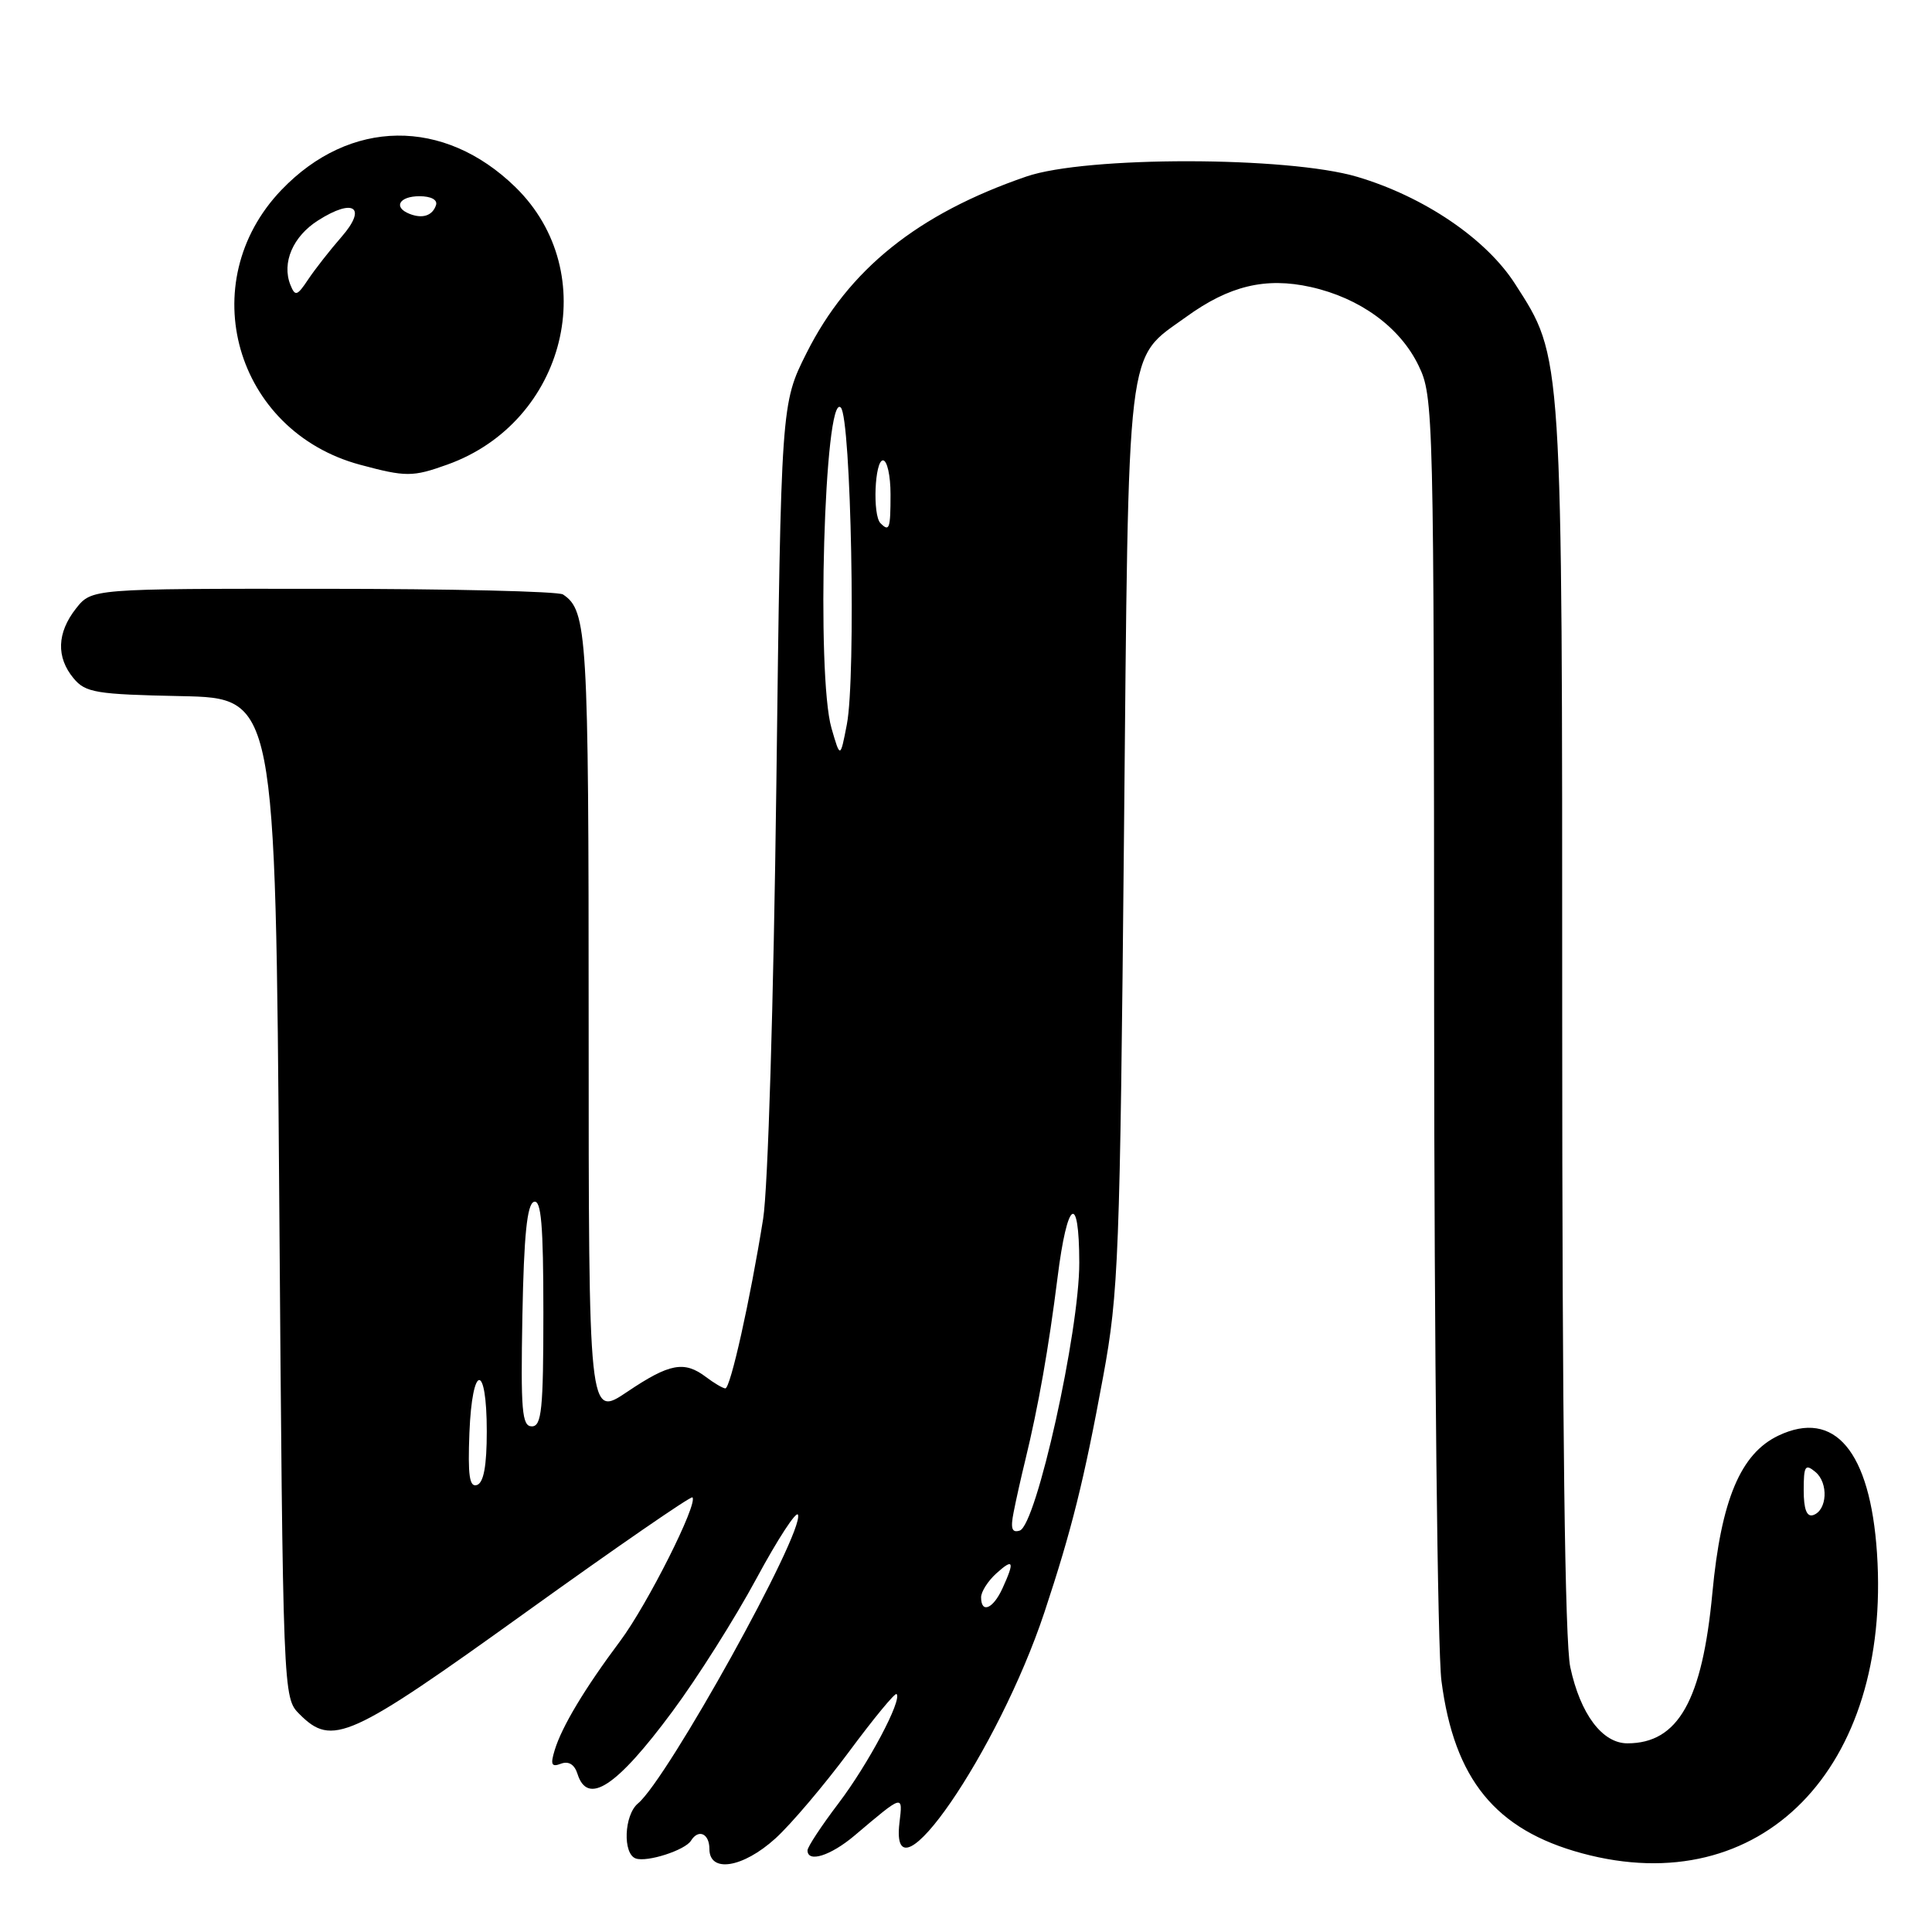 <?xml version="1.0" encoding="UTF-8" standalone="no"?>
<!DOCTYPE svg PUBLIC "-//W3C//DTD SVG 1.1//EN" "http://www.w3.org/Graphics/SVG/1.1/DTD/svg11.dtd" >
<svg xmlns="http://www.w3.org/2000/svg" xmlns:xlink="http://www.w3.org/1999/xlink" version="1.1" viewBox="0 0 256 256">
 <g >
 <path fill="currentColor"
d=" M 91.56 243.90 C 92.55 242.30 94.00 242.95 94.00 245.00 C 94.00 248.22 98.44 247.51 102.75 243.60 C 104.81 241.73 109.18 236.57 112.47 232.15 C 115.75 227.72 118.60 224.26 118.80 224.47 C 119.57 225.24 115.06 233.73 111.12 238.93 C 108.85 241.92 107.00 244.73 107.00 245.18 C 107.00 246.86 110.04 245.91 113.22 243.23 C 119.76 237.70 119.63 237.74 119.18 241.55 C 117.84 253.03 132.27 232.06 138.40 213.61 C 141.99 202.78 143.63 196.23 146.18 182.37 C 148.22 171.30 148.40 166.50 148.93 111.00 C 149.57 44.15 149.13 47.81 157.19 41.98 C 162.88 37.86 167.70 36.70 173.68 38.03 C 180.19 39.48 185.51 43.35 187.96 48.43 C 189.96 52.55 190.00 54.24 190.03 134.07 C 190.05 178.85 190.48 218.75 191.00 222.73 C 192.69 235.77 198.16 242.47 209.62 245.57 C 233.33 251.99 250.62 234.39 248.71 205.78 C 247.81 192.29 243.09 186.68 235.64 190.23 C 230.63 192.62 228.06 198.75 226.90 211.06 C 225.56 225.34 222.36 231.00 215.64 231.00 C 212.31 231.00 209.41 227.13 208.07 220.91 C 207.36 217.57 207.00 188.93 207.00 135.16 C 207.00 46.09 207.09 47.49 200.75 37.61 C 196.91 31.63 188.69 26.06 179.84 23.43 C 170.64 20.70 143.90 20.67 136.00 23.39 C 121.61 28.33 112.43 35.70 106.87 46.78 C 103.50 53.50 103.50 53.50 102.87 104.00 C 102.50 133.01 101.76 157.48 101.12 161.50 C 99.40 172.27 96.78 184.00 96.11 183.97 C 95.77 183.95 94.63 183.28 93.56 182.47 C 90.67 180.28 88.73 180.64 83.10 184.43 C 78.00 187.86 78.00 187.86 78.00 135.87 C 78.00 83.97 77.82 80.91 74.60 78.77 C 74.00 78.36 59.70 78.02 42.82 78.02 C 12.15 78.00 12.15 78.00 10.07 80.63 C 7.54 83.85 7.43 87.09 9.75 89.88 C 11.33 91.78 12.70 92.01 24.00 92.24 C 36.50 92.50 36.50 92.50 37.00 158.72 C 37.50 224.95 37.50 224.95 39.69 227.14 C 44.02 231.47 46.26 230.46 69.60 213.69 C 81.58 205.08 91.54 198.21 91.75 198.41 C 92.53 199.20 85.78 212.62 82.18 217.44 C 77.47 223.74 74.45 228.78 73.50 231.90 C 72.91 233.83 73.08 234.18 74.33 233.70 C 75.34 233.32 76.12 233.79 76.52 235.05 C 77.86 239.29 81.69 236.78 89.09 226.79 C 92.39 222.35 97.40 214.42 100.23 209.17 C 103.06 203.92 105.54 200.12 105.74 200.72 C 106.54 203.11 88.46 235.71 84.53 238.97 C 82.69 240.50 82.49 245.66 84.25 246.26 C 85.76 246.78 90.78 245.16 91.56 243.90 Z  M 59.25 61.57 C 75.03 55.94 79.90 36.11 68.29 24.79 C 58.82 15.56 46.36 15.71 37.30 25.16 C 25.53 37.44 31.16 57.13 47.71 61.58 C 53.77 63.21 54.68 63.21 59.25 61.57 Z  M 130.00 211.65 C 130.00 210.92 130.90 209.50 132.00 208.50 C 134.29 206.43 134.48 206.86 132.84 210.45 C 131.60 213.18 130.00 213.86 130.00 211.65 Z  M 134.31 200.38 C 134.62 198.79 135.31 195.70 135.85 193.50 C 137.61 186.26 138.95 178.64 140.13 169.28 C 141.42 158.95 142.99 157.87 143.01 167.31 C 143.03 176.40 137.32 202.10 135.12 202.81 C 134.08 203.14 133.88 202.54 134.31 200.38 Z  M 239.00 197.46 C 239.00 194.23 239.20 193.92 240.55 195.04 C 242.31 196.50 242.12 200.14 240.25 200.76 C 239.40 201.03 239.00 199.98 239.00 197.46 Z  M 62.20 189.85 C 62.57 180.64 64.50 180.49 64.50 189.67 C 64.50 194.24 64.09 196.47 63.20 196.77 C 62.20 197.10 61.98 195.52 62.20 189.85 Z  M 69.22 174.33 C 69.42 163.69 69.84 159.55 70.75 159.25 C 71.71 158.93 72.00 162.30 72.00 173.92 C 72.00 186.77 71.77 189.00 70.47 189.00 C 69.16 189.00 68.99 186.94 69.22 174.33 Z  M 110.18 96.50 C 108.14 89.51 109.23 51.83 111.41 54.00 C 112.78 55.38 113.44 89.66 112.21 96.00 C 111.34 100.50 111.34 100.50 110.18 96.50 Z  M 116.67 69.33 C 115.60 68.27 115.90 61.00 117.00 61.00 C 117.55 61.00 118.00 63.02 118.00 65.50 C 118.00 70.08 117.85 70.51 116.67 69.33 Z  M 38.48 37.75 C 37.31 34.81 38.82 31.31 42.16 29.20 C 46.88 26.20 48.67 27.47 45.26 31.38 C 43.74 33.12 41.75 35.66 40.84 37.02 C 39.37 39.23 39.11 39.31 38.48 37.75 Z  M 54.25 28.33 C 52.07 27.46 52.90 26.00 55.58 26.00 C 57.13 26.00 58.01 26.48 57.77 27.19 C 57.30 28.59 55.98 29.02 54.25 28.33 Z "/>
</g>
</svg>